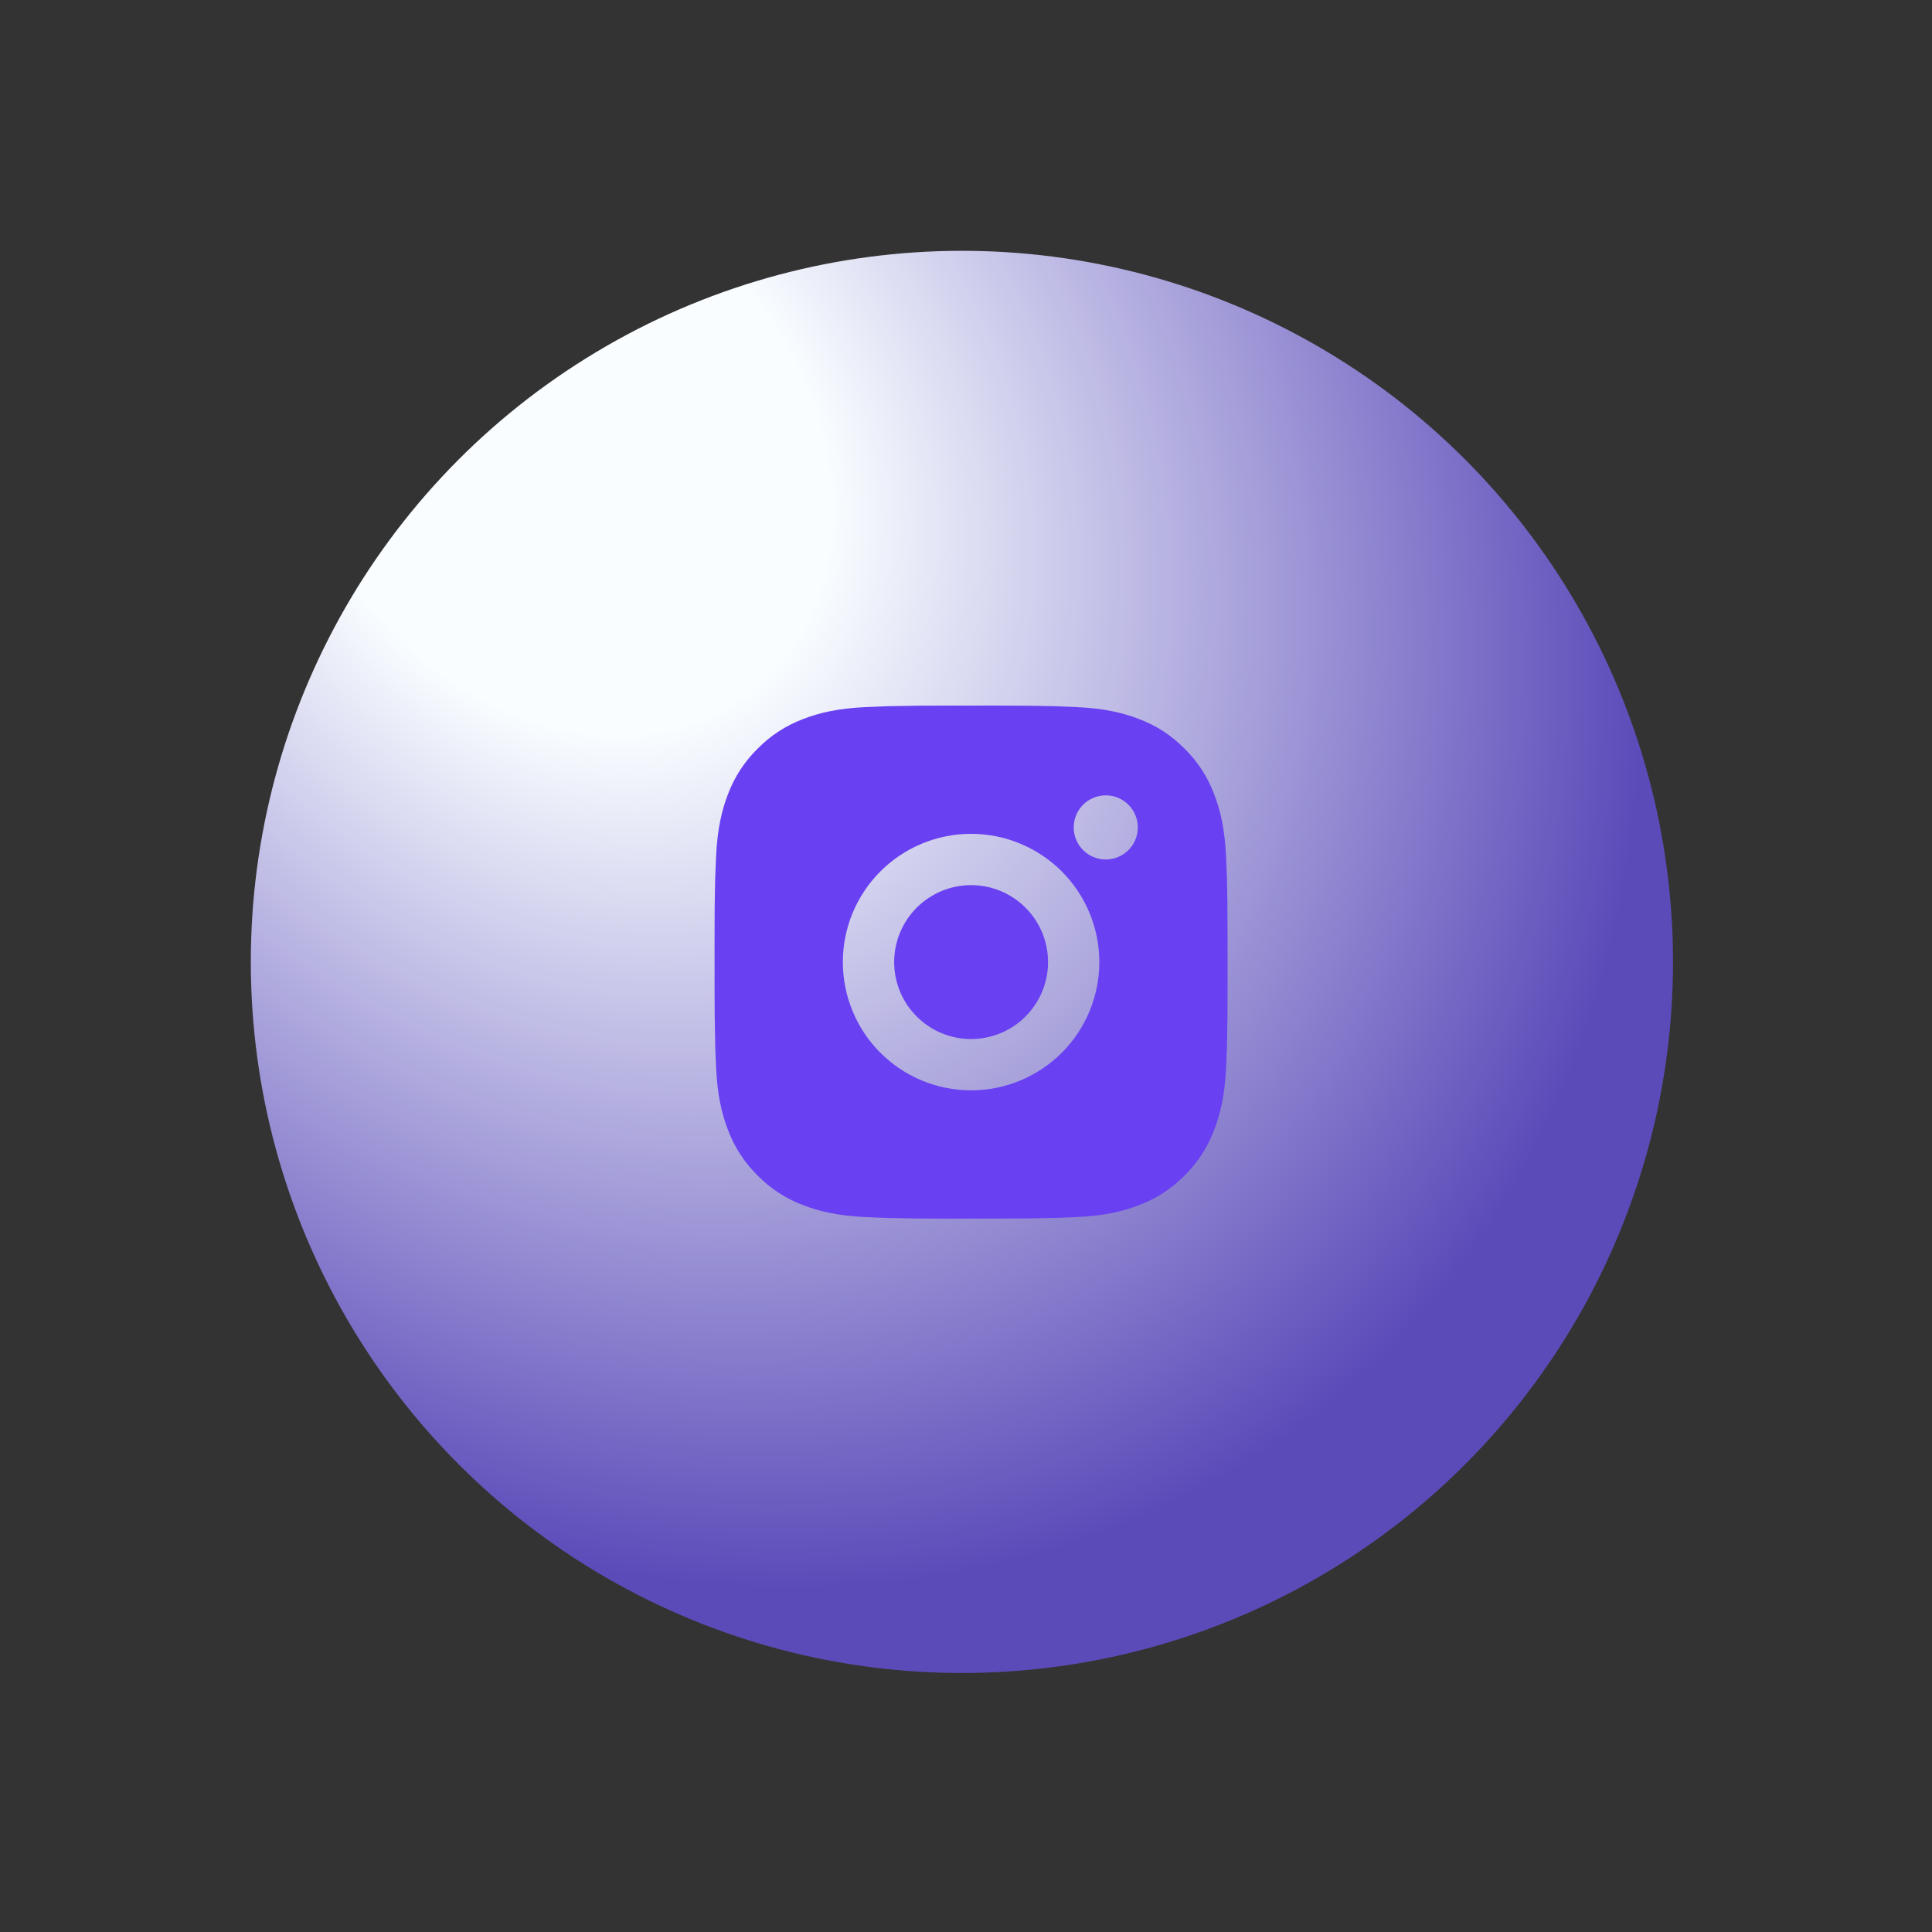 <svg width="95" height="95" viewBox="0 0 95 95" fill="none" xmlns="http://www.w3.org/2000/svg">
<rect x="0" y="0" width="95" height="95" fill="#333333" stroke="none"/>
<circle cx="47.299" cy="47.299" r="34.966" transform="rotate(-61.959 47.299 47.299)" fill="url(#paint0_radial_3161_58303)"/>
<path d="M49.047 34.695C50.465 34.699 51.186 34.706 51.807 34.724L52.052 34.733C52.335 34.743 52.613 34.755 52.95 34.77C54.292 34.834 55.208 35.045 56.011 35.357C56.844 35.677 57.545 36.111 58.246 36.811C58.888 37.442 59.384 38.204 59.7 39.046C60.012 39.85 60.224 40.765 60.287 42.109C60.302 42.444 60.315 42.723 60.325 43.007L60.332 43.251C60.351 43.872 60.359 44.592 60.361 46.011L60.362 46.952V48.604C60.365 49.524 60.356 50.444 60.334 51.364L60.326 51.609C60.316 51.892 60.303 52.171 60.288 52.507C60.225 53.85 60.011 54.764 59.7 55.569C59.384 56.411 58.888 57.174 58.246 57.804C57.616 58.446 56.853 58.942 56.011 59.258C55.208 59.57 54.292 59.782 52.95 59.845L52.052 59.883L51.807 59.89C51.186 59.908 50.465 59.917 49.047 59.919L48.106 59.92H46.455C45.534 59.924 44.614 59.914 43.694 59.892L43.449 59.884C43.15 59.873 42.85 59.86 42.551 59.845C41.209 59.782 40.293 59.57 39.489 59.258C38.647 58.942 37.885 58.446 37.255 57.804C36.613 57.174 36.116 56.411 35.8 55.569C35.488 54.766 35.276 53.85 35.213 52.507L35.175 51.609L35.169 51.364C35.146 50.444 35.135 49.524 35.137 48.604V46.011C35.134 45.091 35.143 44.171 35.165 43.251L35.174 43.007C35.184 42.723 35.197 42.444 35.212 42.109C35.275 40.765 35.487 39.851 35.798 39.046C36.116 38.204 36.613 37.441 37.256 36.811C37.886 36.17 38.648 35.674 39.489 35.357C40.293 35.045 41.208 34.834 42.551 34.77C42.887 34.755 43.167 34.743 43.449 34.733L43.694 34.725C44.614 34.703 45.533 34.693 46.453 34.696L49.047 34.695ZM47.75 41.001C46.077 41.001 44.473 41.666 43.291 42.848C42.108 44.031 41.444 45.635 41.444 47.308C41.444 48.98 42.108 50.584 43.291 51.767C44.473 52.95 46.077 53.614 47.75 53.614C49.422 53.614 51.026 52.95 52.209 51.767C53.392 50.584 54.056 48.98 54.056 47.308C54.056 45.635 53.392 44.031 52.209 42.848C51.026 41.666 49.422 41.001 47.75 41.001ZM47.75 43.524C48.247 43.524 48.739 43.621 49.198 43.812C49.657 44.002 50.074 44.28 50.426 44.632C50.777 44.983 51.056 45.4 51.246 45.859C51.436 46.318 51.534 46.81 51.534 47.307C51.534 47.804 51.437 48.296 51.247 48.755C51.056 49.214 50.778 49.631 50.426 49.983C50.075 50.334 49.658 50.613 49.199 50.803C48.74 50.993 48.248 51.091 47.751 51.092C46.748 51.092 45.785 50.693 45.076 49.983C44.366 49.274 43.968 48.311 43.968 47.308C43.968 46.304 44.366 45.342 45.076 44.632C45.785 43.922 46.748 43.524 47.751 43.524M54.373 39.109C53.955 39.109 53.554 39.275 53.258 39.571C52.962 39.867 52.796 40.268 52.796 40.686C52.796 41.104 52.962 41.505 53.258 41.801C53.554 42.096 53.955 42.263 54.373 42.263C54.791 42.263 55.192 42.096 55.488 41.801C55.783 41.505 55.949 41.104 55.949 40.686C55.949 40.268 55.783 39.867 55.488 39.571C55.192 39.275 54.791 39.109 54.373 39.109Z" fill="#6940F2" style="mix-blend-mode:color-dodge"/>
<defs>
<radialGradient id="paint0_radial_3161_58303" cx="0" cy="0" r="1" gradientUnits="userSpaceOnUse" gradientTransform="translate(60.083 18.087) rotate(111.414) scale(71.584 57.244)">
<stop offset="0.209" stop-color="#F9FDFF"/>
<stop offset="0.84" stop-color="#5B4BB9"/>
</radialGradient>
</defs>
</svg>
